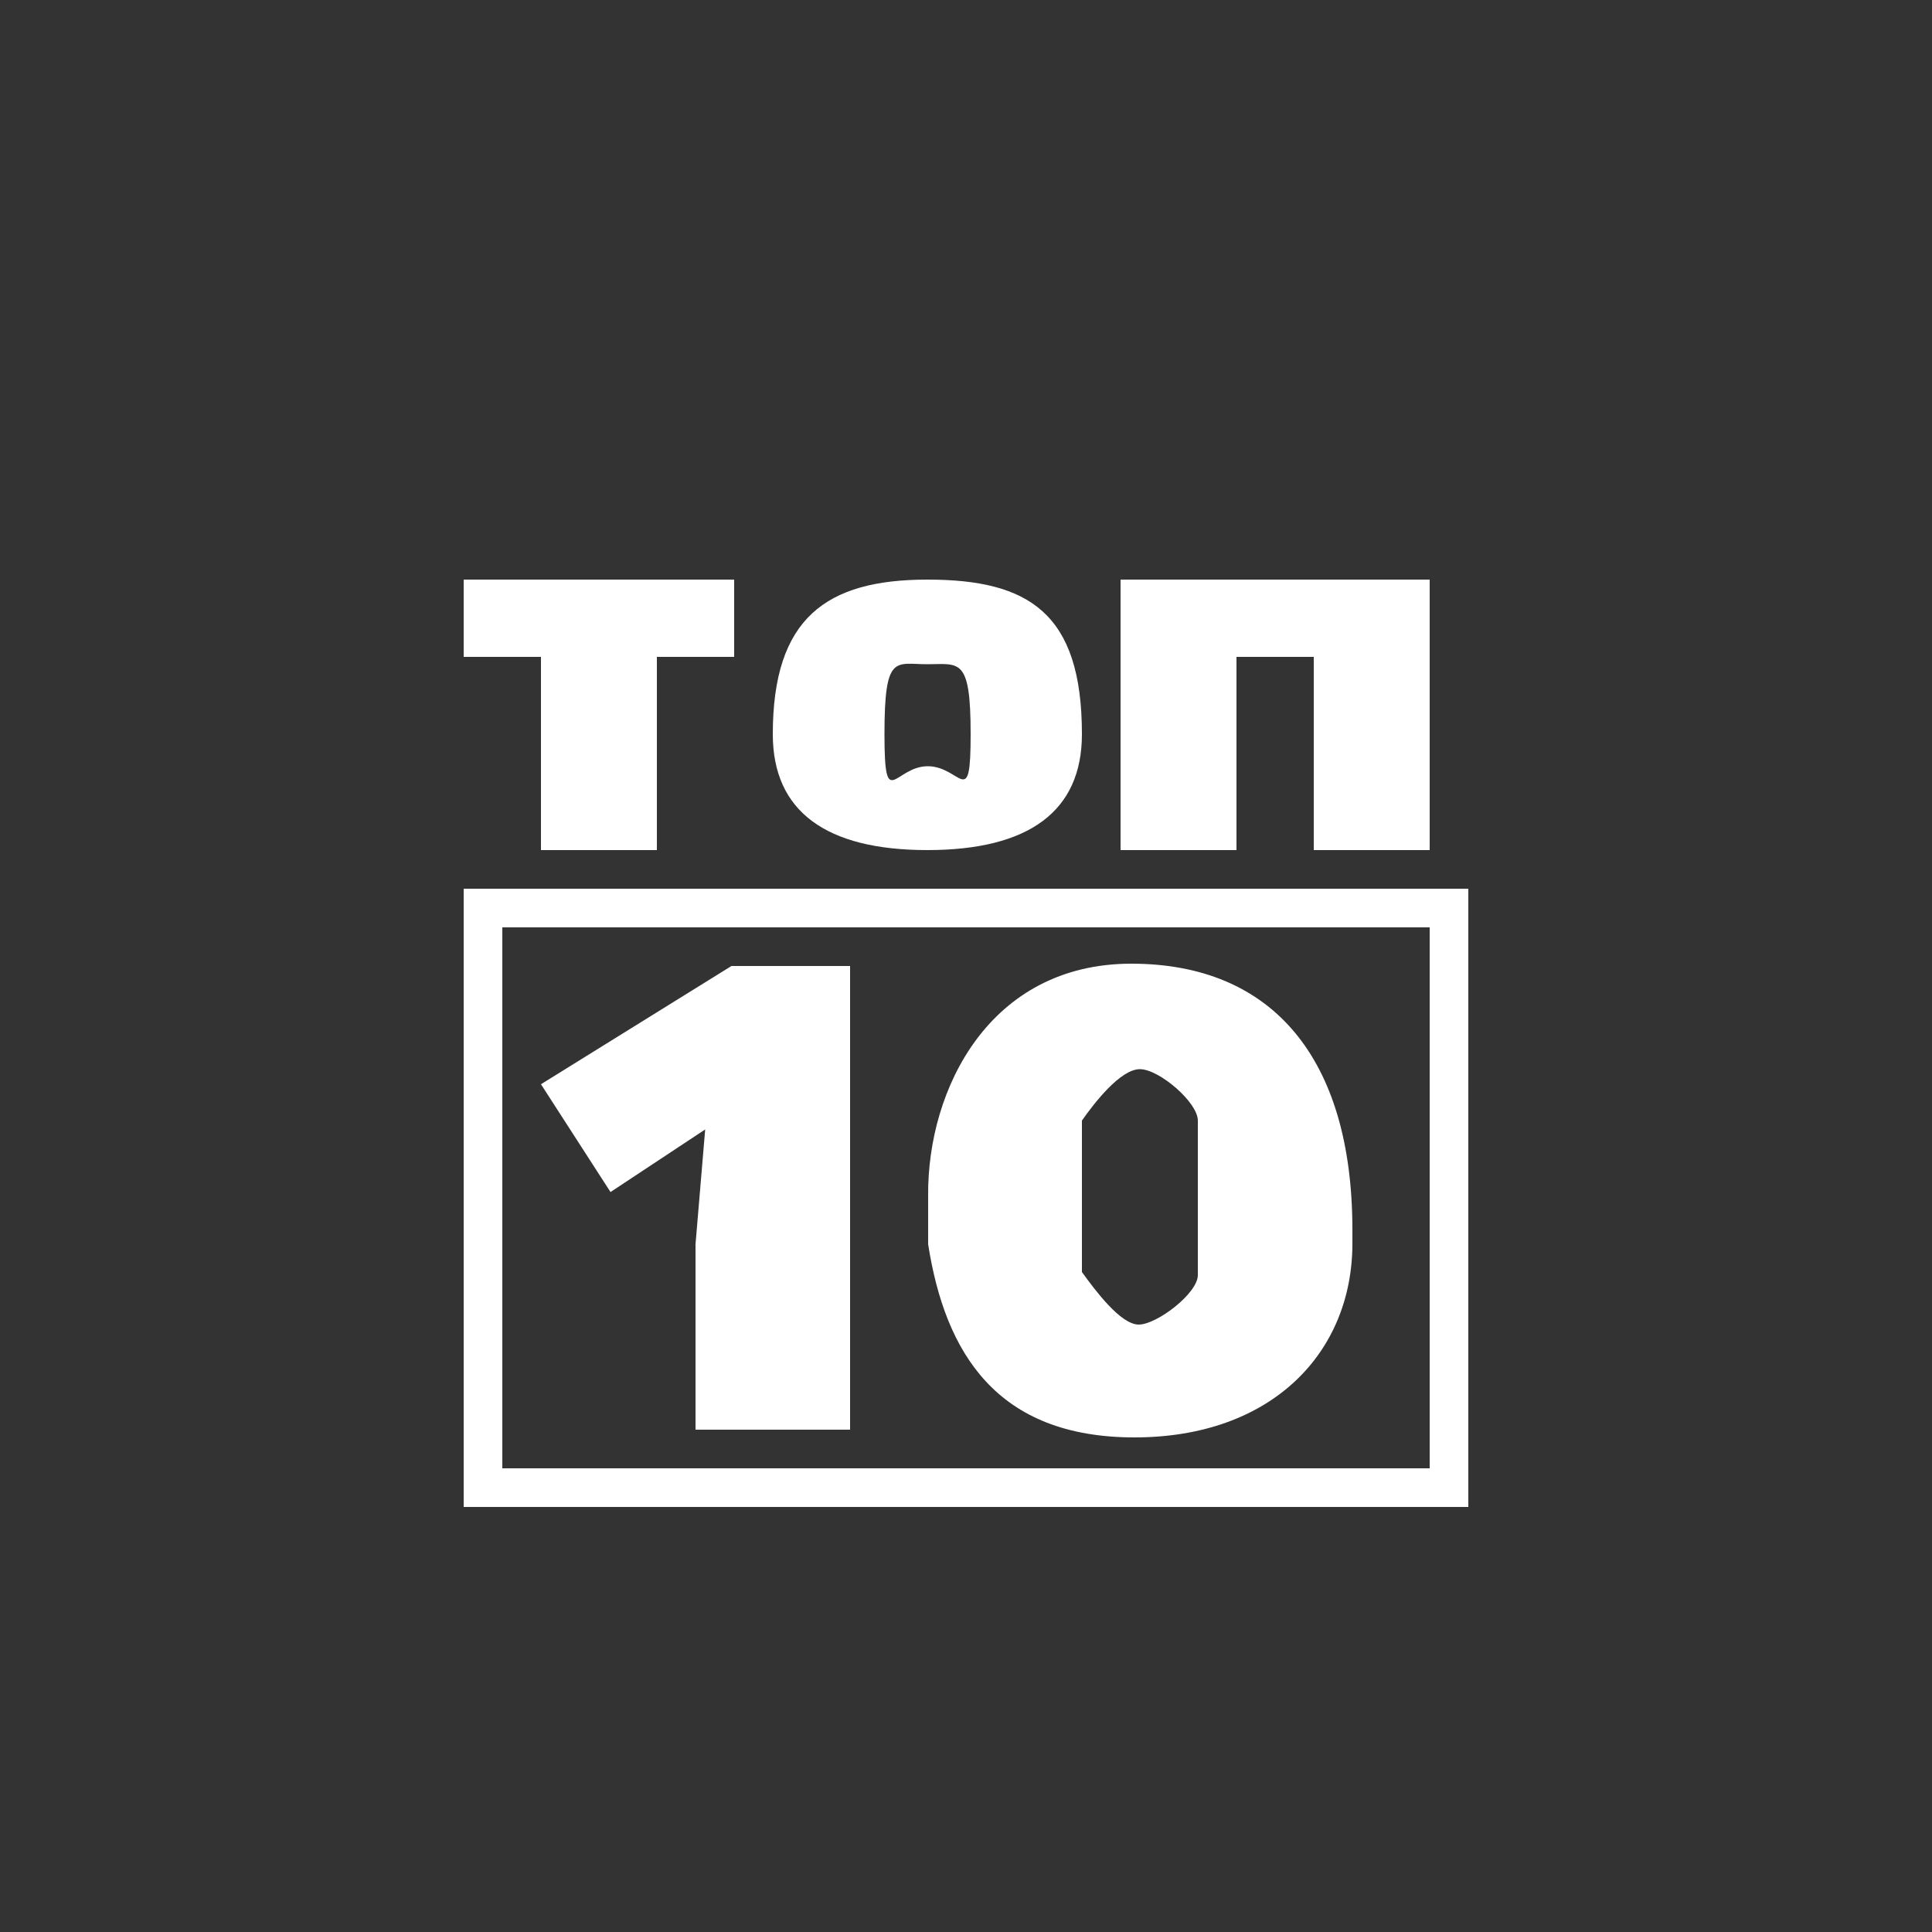 <svg id="Layer_1" data-name="Layer 1" xmlns="http://www.w3.org/2000/svg" viewBox="0 0 50 50"><rect x="0" y="0" width="50" height="50" fill="#333333" stroke="none"/><defs><style>.cls-1{fill:#fff;}</style></defs><title>dock_icon_10</title><path class="cls-1" d="M37,24V38H13V24H37m1-1H12V39H38V23Z"/><path class="cls-1" d="M19,17H17v5H14V17H12V15h7Z"/><path class="cls-1" d="M28,19c0,2-1.38,3-4,3s-4-1-4-3c0-3,1.38-4,4-4S28,15.86,28,19Zm-5.11,0c0,2.05.26.83,1.12.83S25.12,21,25.12,19s-.29-1.81-1.12-1.81S22.89,16.91,22.89,19Z"/><path class="cls-1" d="M37,22H34V17H32v5H29V15h8Z"/><polygon class="cls-1" points="14 28.06 15.8 30.85 18.25 29.23 18 32.2 18 37 22 37 22 25 18.93 25 14 28.06"/><path class="cls-1" d="M29.28,24.94c-3.66,0-5.28,3.23-5.26,6,0,.12,0,1.14,0,1.26.44,2.82,1.78,5,5.34,5S35,35,35,32.18c0-.12,0-.23,0-.35C35,27.39,32.93,24.94,29.28,24.94ZM31,33c0,.47-1.06,1.28-1.53,1.28s-1.13-.89-1.47-1.36V29c.33-.47,1-1.33,1.5-1.33S31,28.53,31,29Z"/></svg>